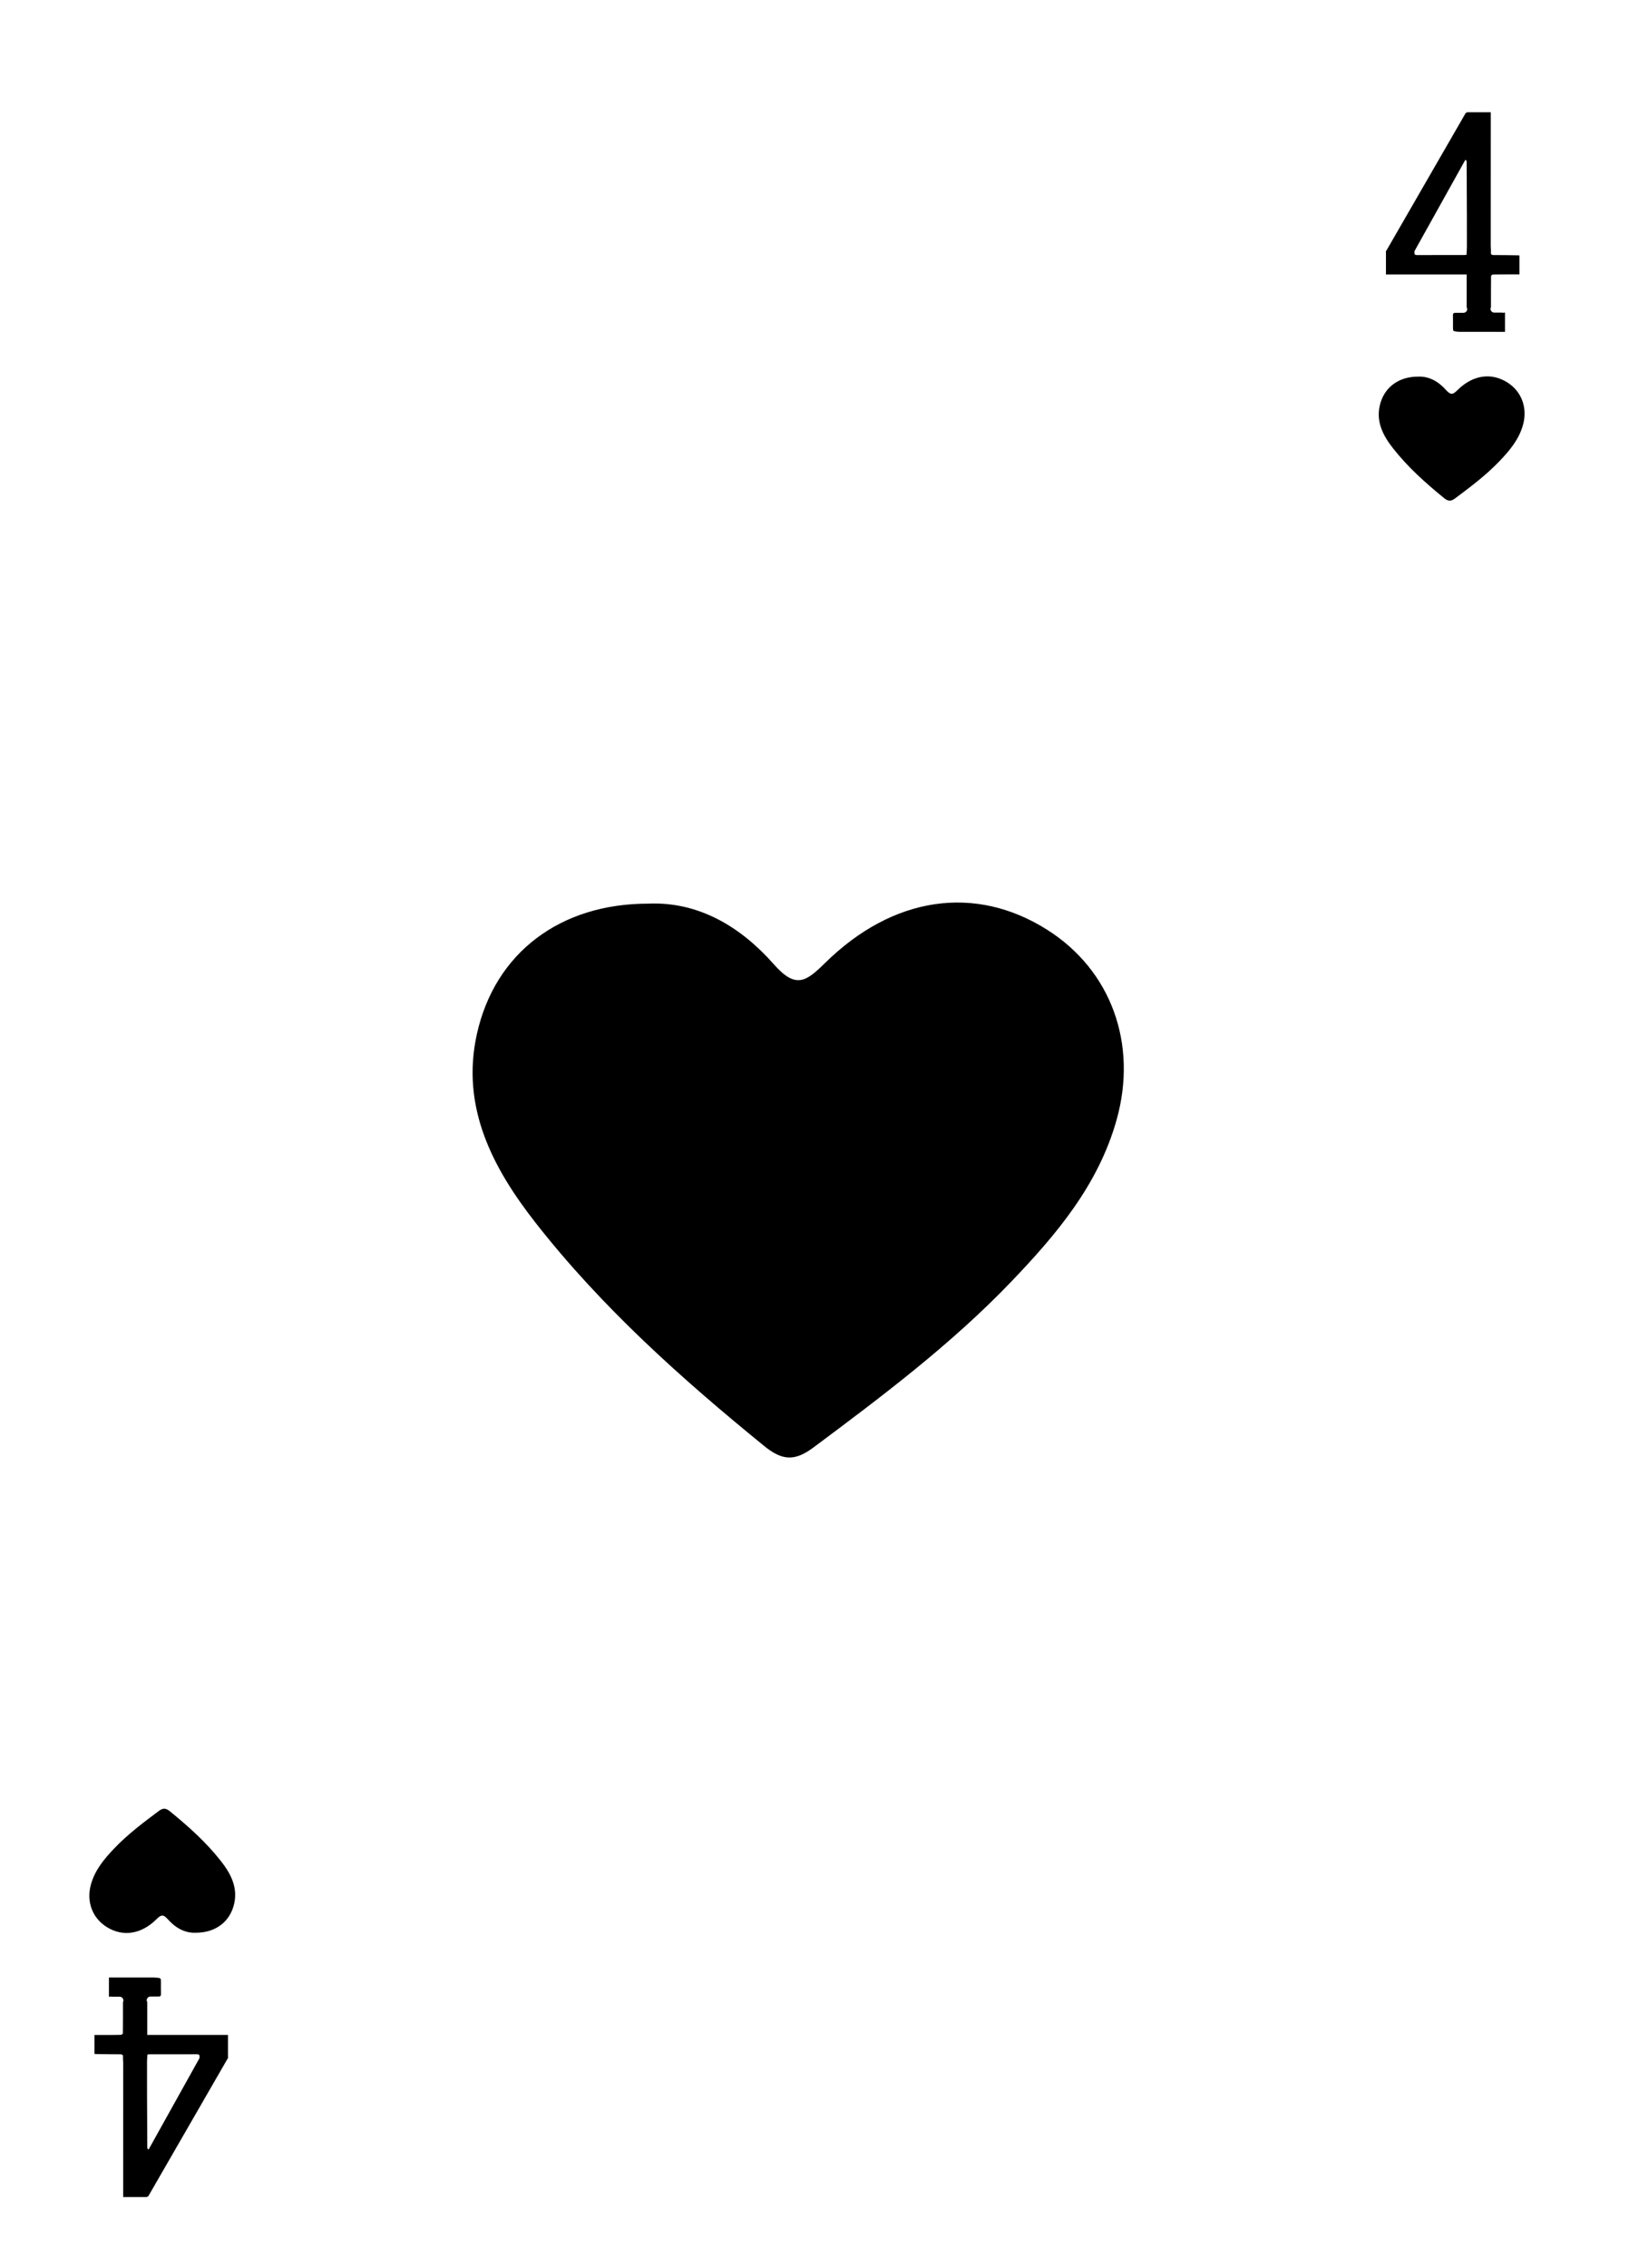 <?xml version="1.0" encoding="UTF-8"?>
<svg id="a" data-name="Layer 1" xmlns="http://www.w3.org/2000/svg" width="4.822in" height="6.711in" viewBox="0 0 347.207 483.162">
<defs>
    <style>
      .b {
        fill: #1e1e1e;
      }
    </style>
  </defs>
  <path class="c" d="M323.398,54.356c-1.667-.021-3.335-.055-5.002-.051-.444.001-.656-.087-.621-.584.031-.439-.042-.884-.042-1.327,0-9.097.004-18.195.007-27.292,0-.401,0-.802,0-1.216h-5.119c-.004.062-.007.116-.011.176l-.165-.095-16.99,29.461c-.018.002-.035.004-.053.006v.087l-.044.077.044.026v4.814h17.205v6.985c.066.121.11.252.116.389.009.2-.096.427-.235.566-.145.145-.361.235-.566.235h-1.427c-.016,0-.029-.008-.045-.009-.056.014-.104.025-.144.019-.542-.076-.65.194-.628.68.037.78.005,1.563.01,2.345.007.884.011.885.861.977.193.021.388.037.582.037,2.717.003,5.433.003,8.15.004.492,0,.983,0,1.493,0v-4.119c-.268.073-.466.073-.62.026h-1.668c-.449,0-.782-.367-.801-.801-.006-.135.039-.258.102-.371,0-2.254-.006-4.446.018-6.637.001-.109.267-.305.414-.309,1.153-.032,2.308-.028,3.462-.032.721-.003,1.441,0,2.173,0v-4.038c-.177-.011-.316-.025-.456-.027ZM299.231,50.087c-.018.031-.035.061-.053.092l.053-.092ZM312.572,54.27c-.193.012-.364.032-.534.032-3.336.001-6.673-.008-10.009.01-.449.002-.594-.133-.561-.572.006-.082.003-.166.006-.249l10.84-19.455c.232.051.289.215.289.494.011,3.709.037,7.418.051,11.127.009,2.344.011,4.689.004,7.033-.002.51-.054,1.02-.086,1.581Z"/>
  <path class="c" d="M302.255,80.204c2.406-.104,4.415,1.108,5.987,2.889,1.042,1.18,1.526.851,2.44-.049,3.258-3.209,7.182-3.756,10.599-1.601,3.066,1.933,4.338,5.449,3.329,9.064-.869,3.114-2.88,5.487-5.041,7.74-2.85,2.973-6.135,5.444-9.43,7.9-.876.653-1.474.645-2.345-.063-3.967-3.227-7.765-6.627-10.922-10.659-2.048-2.615-3.574-5.515-2.797-9.006.863-3.875,3.98-6.219,8.181-6.215Z"/>
  <path class="c" d="M138.181,192.48c10.744-.465,19.716,4.947,26.735,12.901,4.651,5.271,6.816,3.799,10.895-.219,14.547-14.33,32.072-16.771,47.332-7.151,13.694,8.633,19.374,24.333,14.866,40.478-3.883,13.905-12.862,24.502-22.511,34.566-12.729,13.276-27.396,24.31-42.113,35.279-3.913,2.917-6.583,2.881-10.47-.281-17.714-14.41-34.678-29.593-48.774-47.599-9.144-11.68-15.962-24.629-12.492-40.217,3.852-17.306,17.774-27.773,36.532-27.756Z"/>
  <path class="c" d="M20.596,437.566c1.667.021,3.335.055,5.002.051.444-.001.656.087.621.584-.031.439.042.884.042,1.327,0,9.097-.004,18.195-.007,27.292,0,.401,0,.802,0,1.216h5.119c.004-.062.007-.116.011-.176l.165.095,16.99-29.461c.018-.002.035-.004.053-.006v-.087l.044-.077-.044-.026v-4.814h-17.205v-6.985c-.066-.121-.11-.252-.116-.389-.009-.2.096-.427.235-.566.145-.145.361-.235.566-.235h1.427c.016,0,.029.008.045.009.056-.014.104-.025.144-.019.542.076.65-.194.628-.68-.037-.78-.005-1.563-.01-2.345-.007-.884-.011-.885-.861-.977-.193-.021-.388-.037-.582-.037-2.717-.003-5.433-.003-8.15-.004-.492,0-.983,0-1.493,0v4.119c.268-.073.466-.073.62-.026h1.668c.449,0,.782.367.801.801.006.135-.039.258-.102.371,0,2.254.006,4.446-.018,6.637-.001.109-.267.305-.414.309-1.153.032-2.308.028-3.462.032-.721.003-1.441,0-2.173,0v4.038c.177.011.316.025.456.027ZM44.764,441.835c.018-.031.035-.061.053-.092l-.053.092ZM31.423,437.651c.193-.012.364-.032.534-.032,3.336-.001,6.673.008,10.009-.01.449-.002.594.133.561.572-.006.082-.003.166-.006.249l-10.84,19.455c-.232-.051-.289-.215-.289-.494-.011-3.709-.037-7.418-.051-11.127-.009-2.344-.011-4.689-.004-7.033.002-.51.054-1.02.086-1.581Z"/>
  <path class="c" d="M41.74,411.718c-2.406.104-4.415-1.108-5.987-2.889-1.042-1.18-1.526-.851-2.44.049-3.258,3.209-7.182,3.756-10.599,1.601-3.066-1.933-4.338-5.449-3.329-9.064.869-3.114,2.88-5.487,5.041-7.74,2.85-2.973,6.135-5.444,9.43-7.9.876-.653,1.474-.645,2.345.063,3.967,3.227,7.765,6.627,10.922,10.659,2.048,2.615,3.574,5.515,2.797,9.006-.863,3.875-3.98,6.219-8.181,6.215Z"/>
</svg>